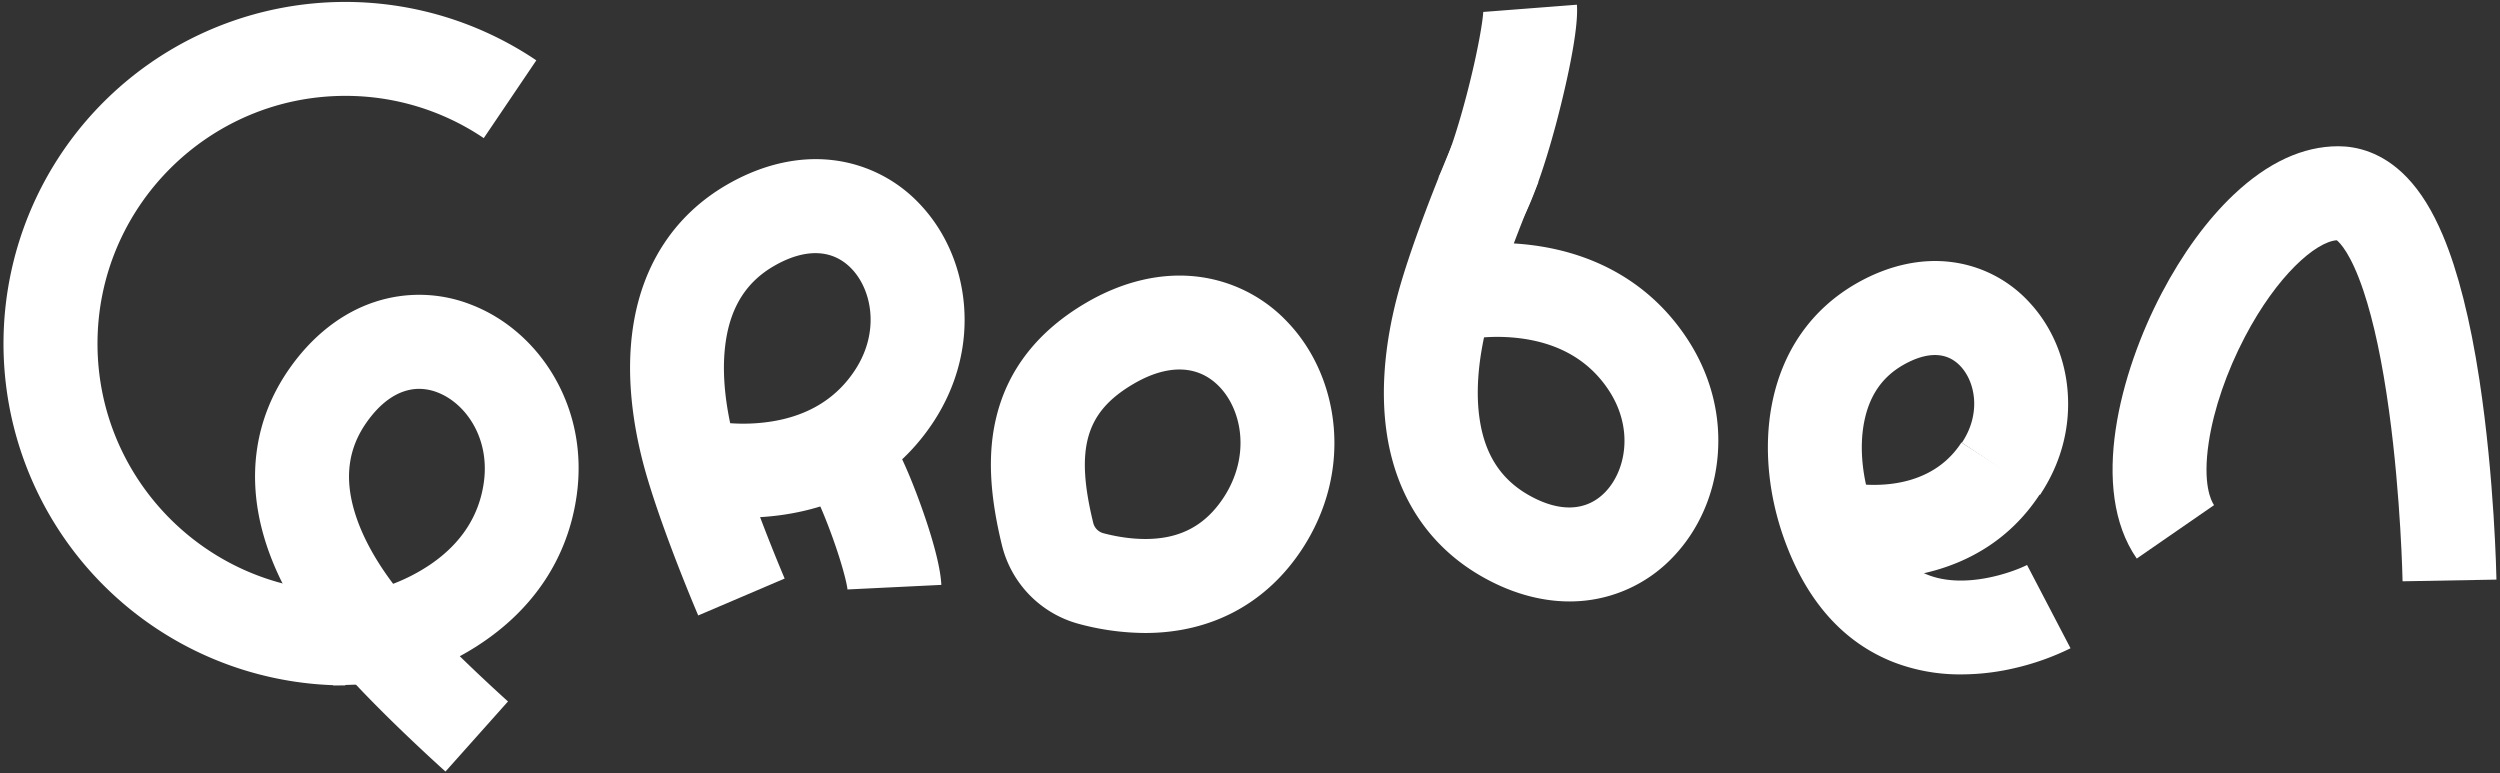 <svg id="Layer_1" data-name="Layer 1" xmlns="http://www.w3.org/2000/svg" width="1810" height="560" viewBox="0 0 1810 560"><rect x="0" y="0" width="1810" height="560" fill="#333333" stroke="none"/><defs><style>.cls-1{fill:#fff;}</style></defs><path class="cls-1" d="M250,496.22A247.4,247.4,0,0,1,75,73.88,247.42,247.42,0,0,1,388.3,43.69L350.24,100A178.47,178.47,0,0,0,250,69.41c-98.93,0-179.41,80.48-179.41,179.4S151,428.22,250,428.22Z"/><path class="cls-1" d="M322.53,558.59c-1.86-1.67-45.87-41.11-75.85-75-19.06-21.53-44.2-55.58-55.72-95.56-12.53-43.52-6.29-85.13,18-120.32,16.7-24.16,38.22-41.12,62.25-49.06a102.69,102.69,0,0,1,70.27,2.07c24.79,9.64,46.13,28.33,60.08,52.6,14.65,25.5,20.19,54.93,16,85.1-6.24,45.21-31.18,83-72.12,109.27-4.17,2.68-8.38,5.15-12.56,7.41,18.64,18.17,34.65,32.52,34.91,32.75Zm-19-277.06c-13.89,0-27.23,8.51-38.56,24.9-12.69,18.35-15.51,38.91-8.62,62.84,5.73,19.89,17,38.48,28.28,53.41a132.16,132.16,0,0,0,27.4-14.3c22.07-15.19,34.95-35.11,38.28-59.21,4.47-32.42-13.42-57.26-33.41-65A36.77,36.77,0,0,0,303.49,281.53Z"/><rect class="cls-1" x="240.05" y="427.66" width="32.09" height="68" transform="translate(-15.98 9.23) rotate(-2)"/><path class="cls-1" d="M505.52,445.59c-1-2.3-24.17-56.66-37-100-8.17-27.57-16.54-69.06-10-110.16,7.07-44.74,30.33-79.8,67.26-101.39,25.36-14.81,52-21.07,77.17-18.1a102.82,102.82,0,0,1,62.79,31.61c18.38,19.24,29.81,45.2,32.17,73.09,2.48,29.31-5,58.32-21.49,83.89-24.79,38.32-63.38,62-111.59,68.48-4.91.66-9.77,1.12-14.52,1.4,9.21,24.36,17.64,44.12,17.78,44.45ZM528.66,306.4A132.13,132.13,0,0,0,559.54,305c26.43-4.42,46.52-17,59.74-37.45,17.77-27.47,12.07-57.55-2.75-73-13.76-14.4-33.82-15-56.48-1.79C540.78,204,529.52,221.43,525.64,246,522.41,266.48,524.79,288.1,528.66,306.4ZM513,304.1Z"/><path class="cls-1" d="M613.59,426.88c-.23-3.23-3.28-17-11.25-38.95S587.88,353.49,586,350.85a12.16,12.16,0,0,0,.85,1l50.12-46c8.42,9.19,18,28.16,28.41,56.38,5.66,15.33,15.29,43.67,16.15,61.23l-67.92,3.31Z"/><path class="cls-1" d="M829.08,458.28a187,187,0,0,1-47.42-6.43h0a78.22,78.22,0,0,1-56.24-57.06c-9.14-37.42-10.43-67-4-93.11,8.42-34.45,30.3-62.21,65-82.51,26.45-15.47,54.27-22,80.43-18.9a106.81,106.81,0,0,1,65.26,32.85c19.14,20,31,47.08,33.51,76.16,2.59,30.58-5.17,60.85-22.43,87.54C917.15,437,876.91,458.28,829.08,458.28Zm-30.15-72.2c11.74,3.07,29.28,6,46.19,2.68,17.21-3.43,30.6-12.87,41-28.87,19.37-29.95,13.09-62.81-3.14-79.78-15.26-16-37.36-16.76-62.22-2.23-34.79,20.33-42.44,46.7-29.24,100.77a10.29,10.29,0,0,0,7.46,7.43Z"/><path class="cls-1" d="M1136.35,435.44c-21.41,0-43.59-6.41-64.84-18.83-36.94-21.59-60.19-56.64-67.26-101.39-6.49-41.09,1.88-82.58,10-110.15,12.83-43.35,36-97.71,37-100l62.52,26.74c-.18.42-8.59,20.16-17.77,44.45,4.75.28,9.6.74,14.51,1.4,48.21,6.48,86.8,30.16,111.59,68.48,16.54,25.57,24,54.58,21.49,83.88-2.36,27.9-13.79,53.86-32.17,73.1a102.82,102.82,0,0,1-62.79,31.61A105.44,105.44,0,0,1,1136.35,435.44Zm-61.91-191.19c-3.87,18.29-6.25,39.92-3,60.37,3.88,24.59,15.14,42,34.41,53.29,22.66,13.24,42.72,12.61,56.48-1.79,14.82-15.5,20.52-45.58,2.75-73.06-13.22-20.42-33.32-33-59.74-37.44A132.13,132.13,0,0,0,1074.44,244.25Zm-15.7,2.3Zm55.08-114.75-31.26-13.37,31.26,13.37Z"/><path class="cls-1" d="M1086.65,179l-42.84-52.81a16.24,16.24,0,0,0-2.87,2.87c2.22-3.13,10.29-20,20.71-59.62,8.67-33,12.25-56.35,12.23-61.49,0,0,0,.26,0,.7l67.8-5.24c1.72,22.23-12.45,76.43-15.3,87.07-3.47,12.93-8.94,31.82-15.3,48.36C1103.17,159.5,1095.85,171.51,1086.65,179Z"/><path class="cls-1" d="M1355.73,419.08c-20.92,0-37.86-3.76-45.44-7.29L1339,350.16a23.81,23.81,0,0,0-2.89-1.14c.55.16,56.9,13.17,84-28.67l57.1,36.93C1445.34,406.55,1393.91,419.08,1355.73,419.08Z"/><path class="cls-1" d="M1419.83,488.26a133.51,133.51,0,0,1-48.38-8.65c-36.39-14.11-63.07-43.8-79.3-88.25-11.89-32.58-15.23-67.43-9.39-98.11,7.44-39.14,28.9-69.72,62-88.45,22.62-12.78,46.38-18,68.72-15A92.07,92.07,0,0,1,1469.36,219c16.12,17.36,26,40.58,27.68,65.38,1.82,26-5.12,51.53-20.07,73.92l-56.55-37.77c13.85-20.73,10-43.5-.9-55.27-12.34-13.3-29.25-8-41.27-1.21-15.61,8.83-25,22.55-28.69,42-3.53,18.53-1.17,41.16,6.47,62.09,9.29,25.46,22.29,41.18,39.72,48.05,26.69,10.52,61-1.65,72-7.22l-.16.08,31.47,60.29a185.53,185.53,0,0,1-39.88,14.24A170.42,170.42,0,0,1,1419.83,488.26Z"/><path class="cls-1" d="M1739.46,420.86h0c0-.92-1.22-60.68-9.75-123.06-4.88-35.65-11.12-65-18.55-87.18-9.11-27.24-17.24-35-19.34-36.68-15.27,1.15-43.24,25.55-66.47,69.86-13.28,25.33-22.59,52.46-26.21,76.39-4.6,30.45,1.77,42.55,3.83,45.53L1547,404.39c-34.71-50.19-12-134.89,18.09-192.18,14.95-28.52,32.93-53.13,52-71.17,24.64-23.33,50.15-35.16,75.82-35.16,12.8,0,31.8,3.91,49.66,22.5,10,10.42,18.54,24.19,26.1,42.1,10.9,25.84,19.79,61,26.42,104.46,10.91,71.51,12.28,141.74,12.34,144.69Z"/></svg>
